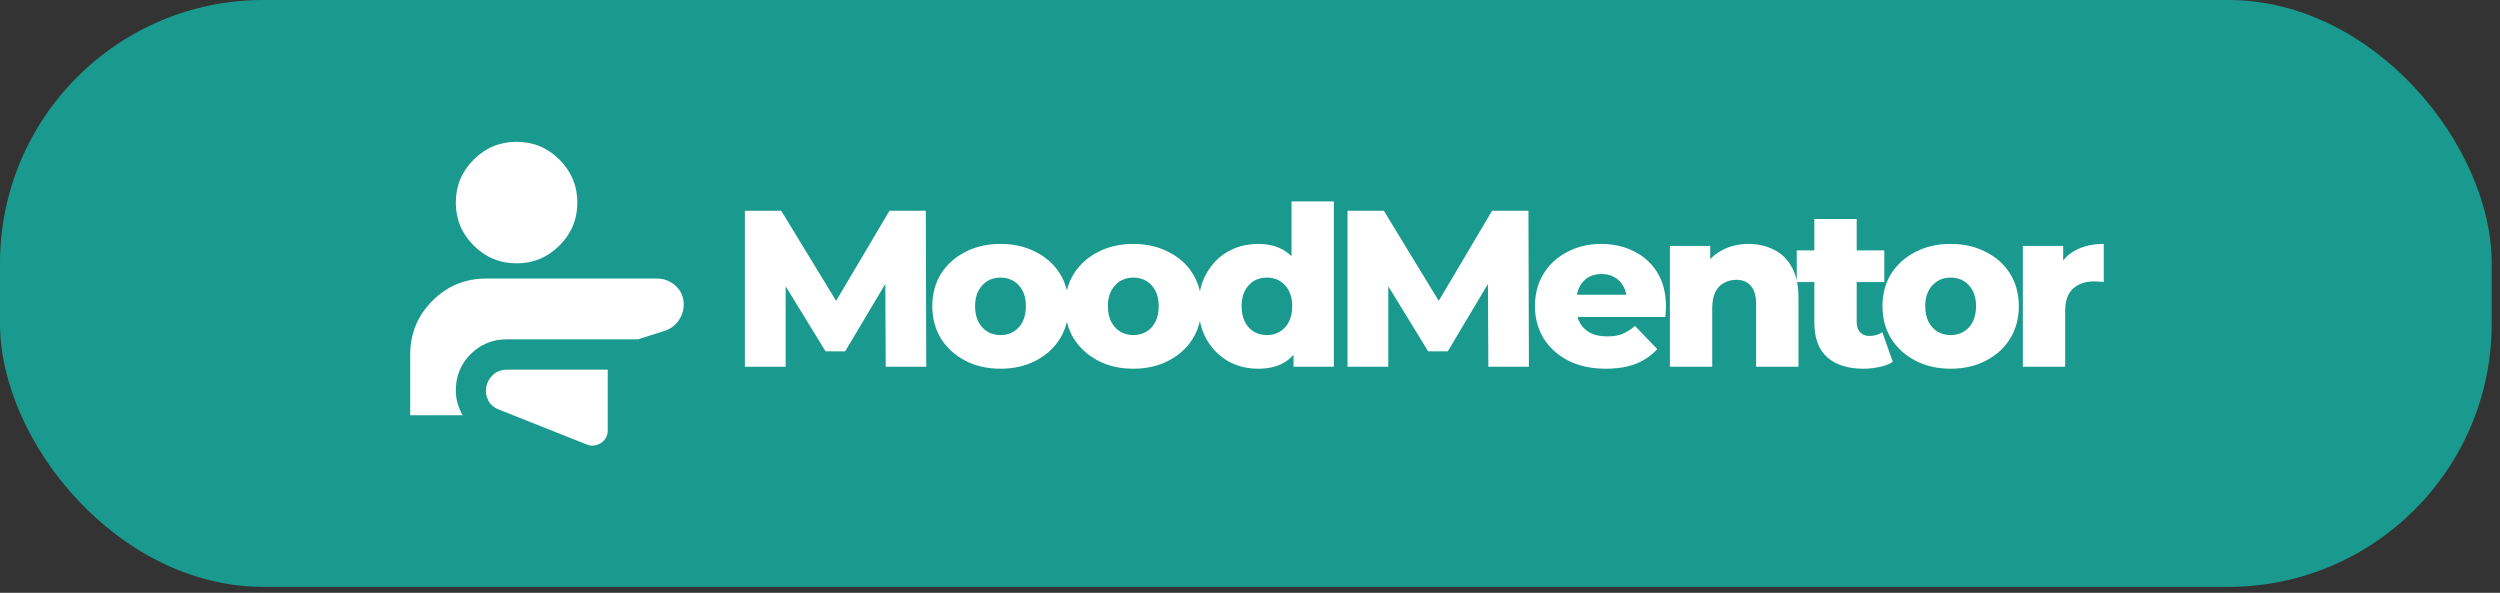 <svg width="291" height="69" viewBox="0 0 291 69" fill="none" xmlns="http://www.w3.org/2000/svg">
<rect x="0" y="0" width="291" height="69" fill="#333333" stroke="none"/>
<rect width="290.035" height="68.31" rx="30.654" fill="#1A998E"/>
<path d="M86.704 42.685V24.528H90.932L98.454 36.875H96.223L103.538 24.528H107.766L107.817 42.685H103.097L103.045 31.713H103.849L98.376 40.895H96.093L90.465 31.713H91.451V42.685H86.704ZM116.457 42.919C114.918 42.919 113.552 42.607 112.359 41.985C111.166 41.362 110.224 40.506 109.532 39.417C108.858 38.31 108.52 37.048 108.52 35.63C108.52 34.212 108.858 32.958 109.532 31.869C110.224 30.779 111.166 29.932 112.359 29.327C113.552 28.704 114.918 28.393 116.457 28.393C117.996 28.393 119.362 28.704 120.556 29.327C121.766 29.932 122.709 30.779 123.383 31.869C124.057 32.958 124.394 34.212 124.394 35.63C124.394 37.048 124.057 38.31 123.383 39.417C122.709 40.506 121.766 41.362 120.556 41.985C119.362 42.607 117.996 42.919 116.457 42.919ZM116.457 39.002C117.028 39.002 117.53 38.872 117.962 38.613C118.411 38.353 118.766 37.973 119.025 37.471C119.285 36.953 119.414 36.339 119.414 35.63C119.414 34.921 119.285 34.324 119.025 33.84C118.766 33.339 118.411 32.958 117.962 32.699C117.53 32.44 117.028 32.31 116.457 32.31C115.904 32.31 115.403 32.44 114.953 32.699C114.521 32.958 114.166 33.339 113.89 33.84C113.63 34.324 113.5 34.921 113.5 35.63C113.5 36.339 113.63 36.953 113.89 37.471C114.166 37.973 114.521 38.353 114.953 38.613C115.403 38.872 115.904 39.002 116.457 39.002ZM131.917 42.919C130.378 42.919 129.012 42.607 127.819 41.985C126.626 41.362 125.683 40.506 124.991 39.417C124.317 38.31 123.98 37.048 123.98 35.63C123.98 34.212 124.317 32.958 124.991 31.869C125.683 30.779 126.626 29.932 127.819 29.327C129.012 28.704 130.378 28.393 131.917 28.393C133.456 28.393 134.822 28.704 136.015 29.327C137.226 29.932 138.168 30.779 138.842 31.869C139.517 32.958 139.854 34.212 139.854 35.63C139.854 37.048 139.517 38.31 138.842 39.417C138.168 40.506 137.226 41.362 136.015 41.985C134.822 42.607 133.456 42.919 131.917 42.919ZM131.917 39.002C132.488 39.002 132.989 38.872 133.421 38.613C133.871 38.353 134.225 37.973 134.485 37.471C134.744 36.953 134.874 36.339 134.874 35.63C134.874 34.921 134.744 34.324 134.485 33.84C134.225 33.339 133.871 32.958 133.421 32.699C132.989 32.44 132.488 32.31 131.917 32.31C131.364 32.31 130.862 32.44 130.413 32.699C129.98 32.958 129.626 33.339 129.349 33.84C129.09 34.324 128.96 34.921 128.96 35.63C128.96 36.339 129.09 36.953 129.349 37.471C129.626 37.973 129.98 38.353 130.413 38.613C130.862 38.872 131.364 39.002 131.917 39.002ZM146.443 42.919C145.163 42.919 143.996 42.624 142.941 42.037C141.903 41.431 141.073 40.593 140.451 39.521C139.828 38.431 139.517 37.134 139.517 35.63C139.517 34.143 139.828 32.863 140.451 31.791C141.073 30.702 141.903 29.863 142.941 29.275C143.996 28.687 145.163 28.393 146.443 28.393C147.653 28.393 148.673 28.653 149.503 29.171C150.351 29.69 150.99 30.485 151.423 31.558C151.855 32.63 152.071 33.987 152.071 35.63C152.071 37.307 151.864 38.682 151.449 39.754C151.034 40.826 150.411 41.622 149.581 42.14C148.751 42.659 147.705 42.919 146.443 42.919ZM147.48 39.002C148.034 39.002 148.526 38.872 148.959 38.613C149.408 38.353 149.763 37.973 150.022 37.471C150.281 36.953 150.411 36.339 150.411 35.63C150.411 34.921 150.281 34.324 150.022 33.84C149.763 33.339 149.408 32.958 148.959 32.699C148.526 32.44 148.034 32.31 147.48 32.31C146.91 32.31 146.399 32.44 145.95 32.699C145.518 32.958 145.172 33.339 144.912 33.84C144.653 34.324 144.523 34.921 144.523 35.63C144.523 36.339 144.653 36.953 144.912 37.471C145.172 37.973 145.518 38.353 145.95 38.613C146.399 38.872 146.91 39.002 147.48 39.002ZM150.567 42.685V40.273L150.593 35.63L150.333 30.987V23.439H155.262V42.685H150.567ZM156.85 42.685V24.528H161.078L168.6 36.875H166.369L173.684 24.528H177.912L177.964 42.685H173.243L173.191 31.713H173.995L168.522 40.895H166.24L160.611 31.713H161.597V42.685H156.85ZM186.915 42.919C185.255 42.919 183.802 42.607 182.557 41.985C181.33 41.345 180.37 40.48 179.678 39.391C179.004 38.284 178.667 37.031 178.667 35.63C178.667 34.229 178.995 32.984 179.652 31.895C180.327 30.788 181.252 29.932 182.428 29.327C183.604 28.704 184.926 28.393 186.396 28.393C187.78 28.393 189.042 28.678 190.183 29.249C191.324 29.802 192.232 30.624 192.907 31.713C193.581 32.803 193.918 34.126 193.918 35.682C193.918 35.855 193.91 36.054 193.892 36.278C193.875 36.503 193.858 36.711 193.84 36.901H182.713V34.307H191.221L189.353 35.033C189.37 34.394 189.249 33.84 188.99 33.373C188.748 32.906 188.402 32.543 187.952 32.284C187.52 32.025 187.01 31.895 186.422 31.895C185.834 31.895 185.315 32.025 184.866 32.284C184.434 32.543 184.096 32.915 183.854 33.399C183.612 33.866 183.491 34.419 183.491 35.059V35.812C183.491 36.503 183.629 37.1 183.906 37.601C184.2 38.103 184.615 38.492 185.151 38.768C185.687 39.028 186.327 39.157 187.071 39.157C187.762 39.157 188.35 39.062 188.834 38.872C189.336 38.665 189.829 38.353 190.313 37.938L192.907 40.636C192.232 41.38 191.402 41.95 190.417 42.348C189.431 42.728 188.264 42.919 186.915 42.919ZM203.531 28.393C204.62 28.393 205.606 28.618 206.488 29.068C207.37 29.5 208.061 30.174 208.563 31.091C209.082 32.007 209.341 33.192 209.341 34.644V42.685H204.413V35.448C204.413 34.445 204.205 33.719 203.79 33.27C203.393 32.803 202.831 32.569 202.104 32.569C201.586 32.569 201.11 32.69 200.678 32.932C200.245 33.157 199.908 33.512 199.666 33.996C199.424 34.48 199.303 35.111 199.303 35.889V42.685H194.375V28.627H199.07V32.621L198.162 31.454C198.698 30.434 199.433 29.673 200.366 29.171C201.3 28.653 202.355 28.393 203.531 28.393ZM216.896 42.919C215.098 42.919 213.697 42.478 212.695 41.596C211.692 40.697 211.19 39.348 211.19 37.549V25.488H216.118V37.497C216.118 37.999 216.257 38.397 216.533 38.691C216.81 38.967 217.165 39.106 217.597 39.106C218.185 39.106 218.686 38.959 219.101 38.665L220.32 42.114C219.905 42.391 219.395 42.59 218.79 42.711C218.185 42.849 217.554 42.919 216.896 42.919ZM209.141 32.829V29.145H219.335V32.829H209.141ZM227.055 42.919C225.516 42.919 224.15 42.607 222.957 41.985C221.764 41.362 220.821 40.506 220.129 39.417C219.455 38.31 219.118 37.048 219.118 35.63C219.118 34.212 219.455 32.958 220.129 31.869C220.821 30.779 221.764 29.932 222.957 29.327C224.15 28.704 225.516 28.393 227.055 28.393C228.594 28.393 229.96 28.704 231.153 29.327C232.364 29.932 233.306 30.779 233.98 31.869C234.655 32.958 234.992 34.212 234.992 35.63C234.992 37.048 234.655 38.31 233.98 39.417C233.306 40.506 232.364 41.362 231.153 41.985C229.96 42.607 228.594 42.919 227.055 42.919ZM227.055 39.002C227.626 39.002 228.127 38.872 228.559 38.613C229.009 38.353 229.363 37.973 229.623 37.471C229.882 36.953 230.012 36.339 230.012 35.63C230.012 34.921 229.882 34.324 229.623 33.84C229.363 33.339 229.009 32.958 228.559 32.699C228.127 32.44 227.626 32.31 227.055 32.31C226.502 32.31 226 32.44 225.55 32.699C225.118 32.958 224.764 33.339 224.487 33.84C224.228 34.324 224.098 34.921 224.098 35.63C224.098 36.339 224.228 36.953 224.487 37.471C224.764 37.973 225.118 38.353 225.55 38.613C226 38.872 226.502 39.002 227.055 39.002ZM235.459 42.685V28.627H240.154V32.725L239.454 31.558C239.869 30.503 240.543 29.716 241.477 29.197C242.411 28.661 243.543 28.393 244.875 28.393V32.829C244.65 32.794 244.451 32.777 244.278 32.777C244.123 32.759 243.95 32.751 243.759 32.751C242.756 32.751 241.944 33.028 241.321 33.581C240.699 34.117 240.387 34.999 240.387 36.227V42.685H235.459Z" fill="white"/>
<path d="M70.74 43.033H59.024C58.346 43.033 57.793 43.24 57.365 43.653C56.937 44.065 56.679 44.537 56.592 45.067C56.504 45.598 56.585 46.114 56.836 46.615C57.087 47.116 57.536 47.484 58.184 47.72L68.308 51.743C68.603 51.861 68.891 51.898 69.171 51.855C69.452 51.811 69.71 51.715 69.944 51.567C70.18 51.419 70.372 51.221 70.519 50.971C70.666 50.721 70.74 50.433 70.74 50.108V43.033ZM60.129 16.506C62.074 16.506 63.74 17.199 65.125 18.584C66.51 19.969 67.203 21.635 67.203 23.58C67.203 25.525 66.51 27.191 65.125 28.576C63.74 29.961 62.074 30.654 60.129 30.654C58.184 30.654 56.518 29.961 55.133 28.576C53.748 27.191 53.055 25.525 53.055 23.58C53.055 21.635 53.748 19.969 55.133 18.584C56.518 17.199 58.184 16.506 60.129 16.506ZM76.444 32.422C77.298 32.422 78.035 32.71 78.654 33.285C79.273 33.861 79.583 34.575 79.583 35.429C79.583 36.107 79.391 36.726 79.008 37.286C78.625 37.846 78.109 38.244 77.46 38.48L74.277 39.496H59.024C57.344 39.496 55.929 40.071 54.779 41.221C53.63 42.37 53.055 43.785 53.055 45.465C53.055 45.996 53.129 46.505 53.276 46.992C53.423 47.478 53.615 47.928 53.851 48.339H47.749V41.265C47.749 38.819 48.612 36.733 50.337 35.008C52.062 33.283 54.147 32.421 56.592 32.422H76.444Z" fill="white"/>
</svg>

